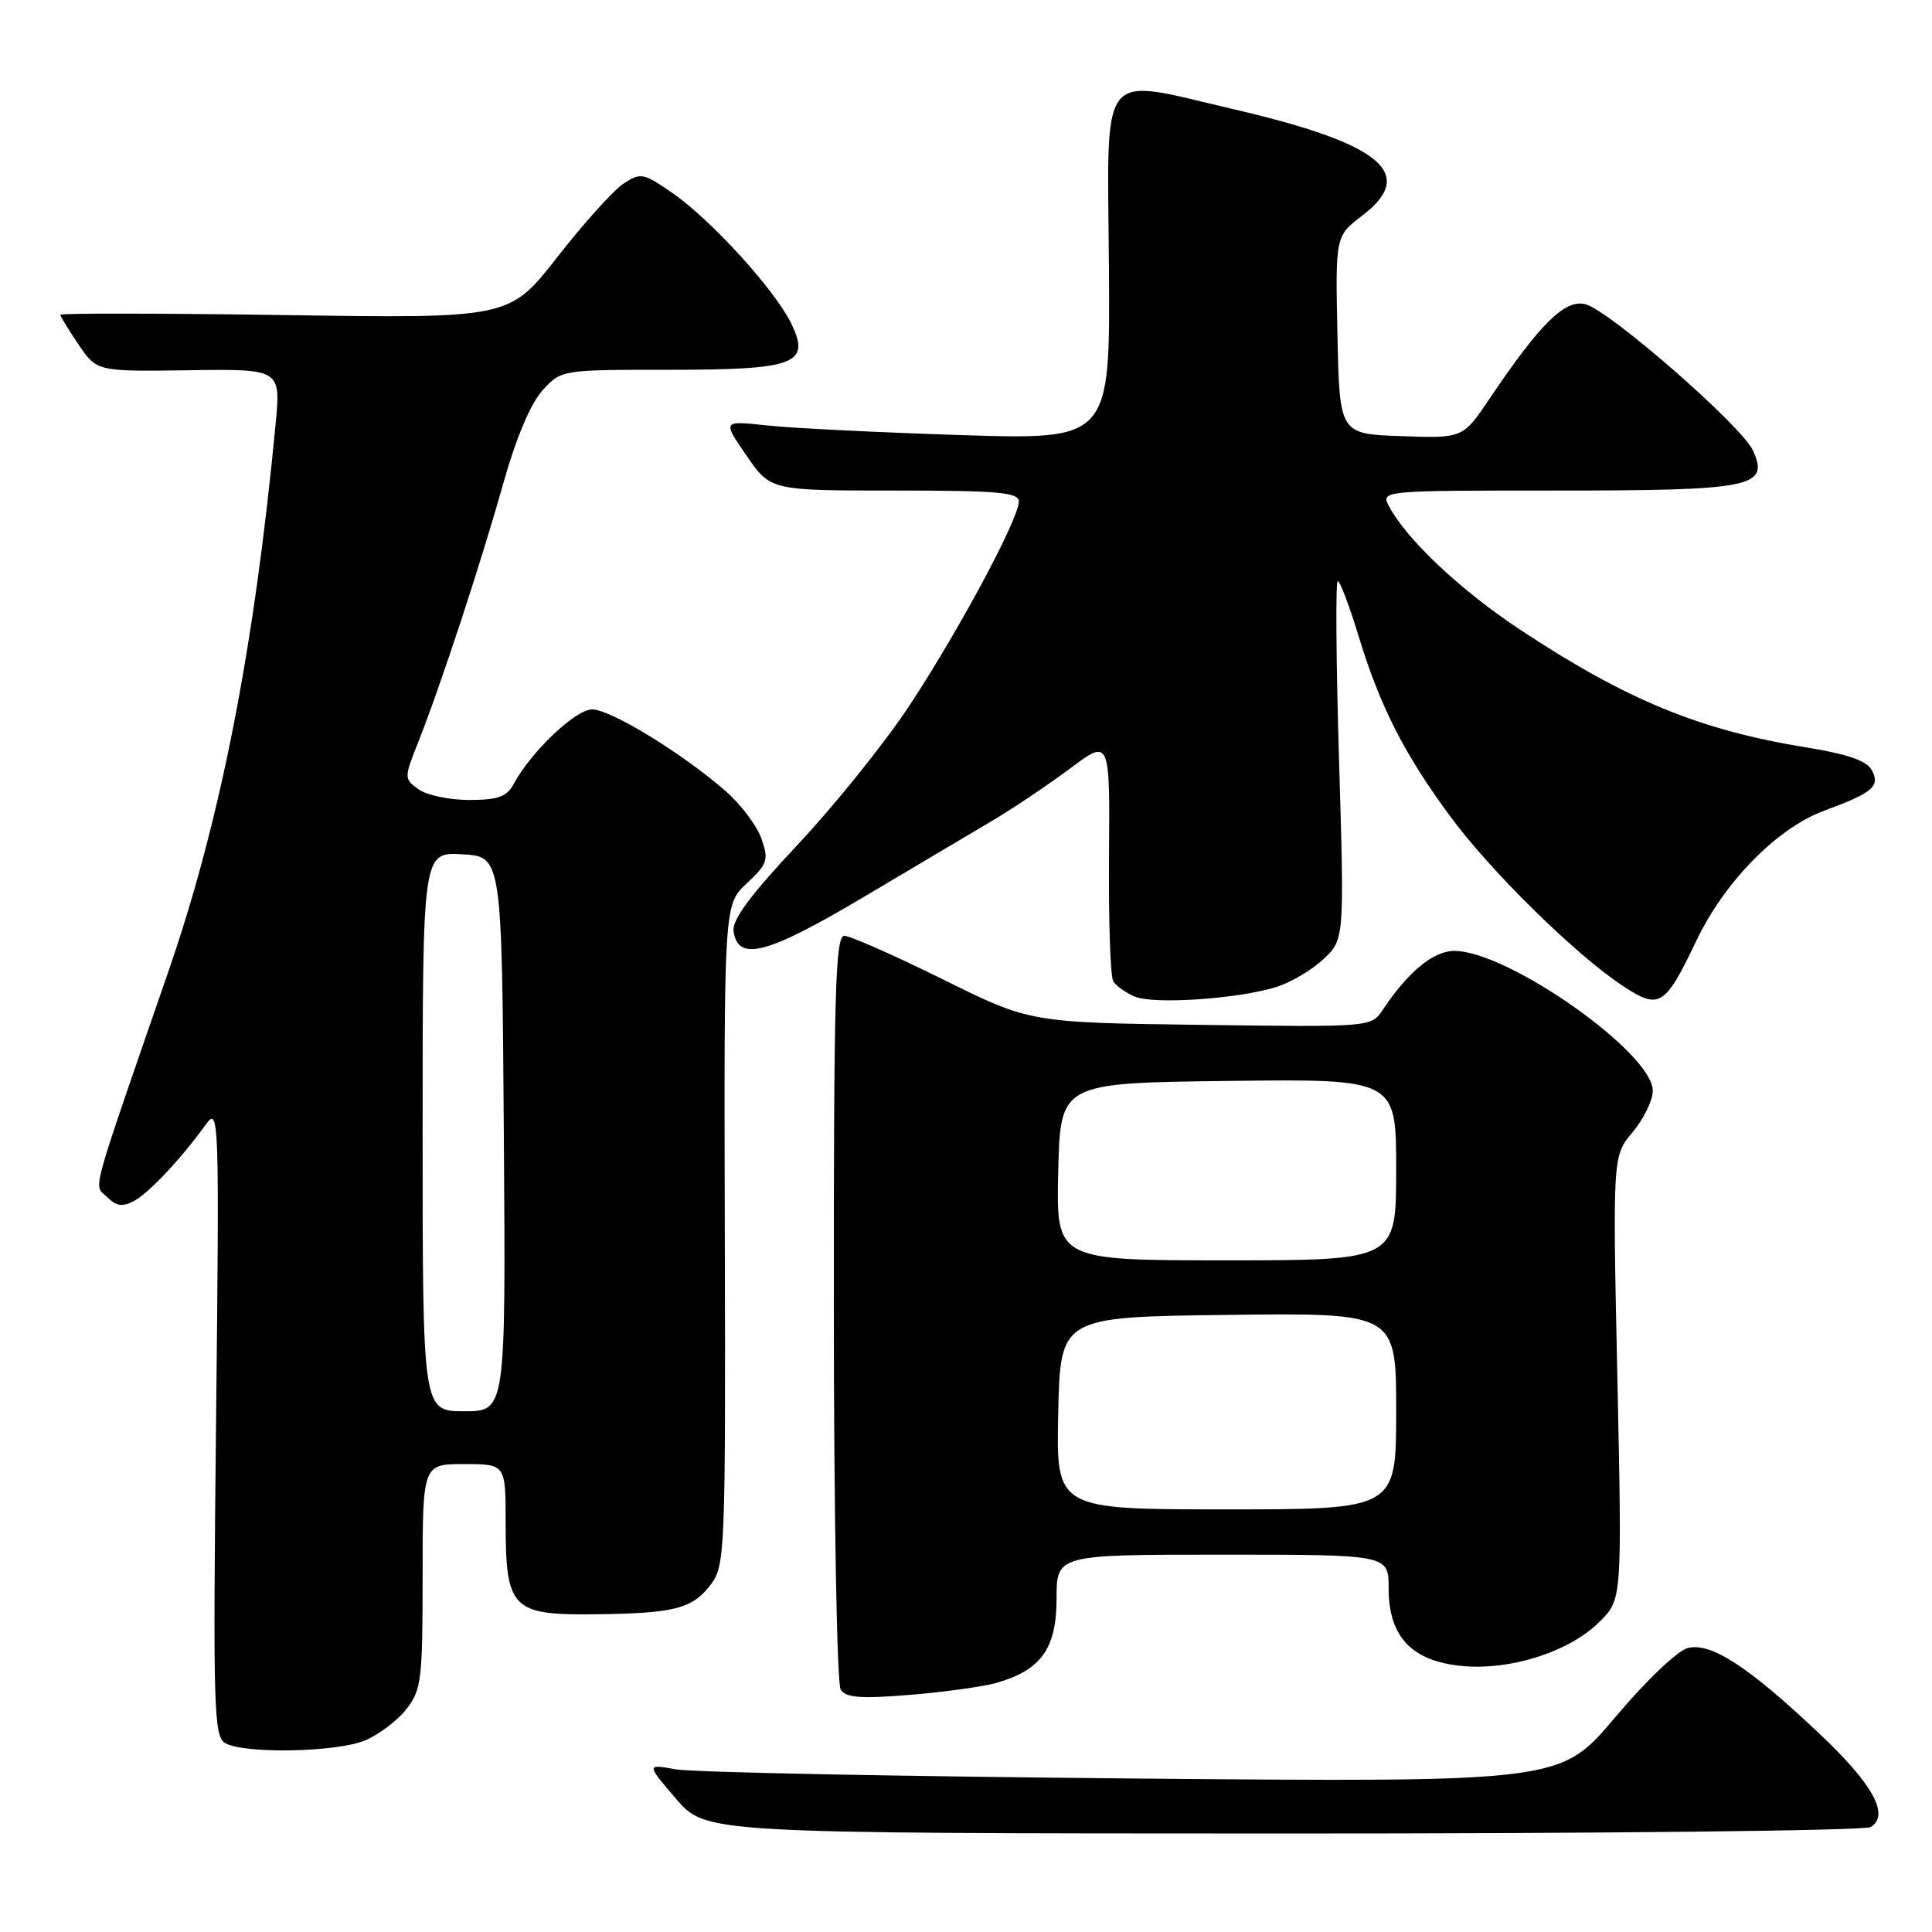 <?xml version="1.0" encoding="UTF-8" standalone="no"?>
<!DOCTYPE svg PUBLIC "-//W3C//DTD SVG 1.1//EN" "http://www.w3.org/Graphics/SVG/1.1/DTD/svg11.dtd" >
<svg xmlns="http://www.w3.org/2000/svg" xmlns:xlink="http://www.w3.org/1999/xlink" version="1.1" viewBox="0 0 256 256">
 <g >
 <path fill="currentColor"
d=" M 247.89 242.09 C 250.43 240.48 248.18 236.41 241.00 229.64 C 231.62 220.79 226.71 217.60 223.64 218.37 C 222.28 218.72 218.08 222.72 214.00 227.57 C 206.77 236.16 206.77 236.16 150.13 235.66 C 118.99 235.38 91.73 234.84 89.57 234.45 C 85.63 233.74 85.63 233.74 89.57 238.34 C 93.50 242.93 93.50 242.93 170.00 242.95 C 212.19 242.96 247.12 242.58 247.89 242.09 Z  M 48.36 230.62 C 50.18 229.86 52.64 228.00 53.83 226.49 C 55.84 223.94 56.00 222.60 56.00 208.87 C 56.00 194.00 56.00 194.00 61.50 194.00 C 67.00 194.00 67.00 194.00 67.00 201.78 C 67.00 213.18 67.82 214.03 78.81 213.90 C 89.46 213.78 91.78 213.17 94.24 209.88 C 96.07 207.43 96.15 205.24 96.04 163.59 C 95.93 119.87 95.93 119.87 98.95 117.05 C 101.70 114.48 101.88 113.94 100.90 111.14 C 100.31 109.44 98.19 106.61 96.19 104.86 C 90.51 99.88 80.92 94.00 78.46 94.00 C 76.26 94.00 70.33 99.64 68.05 103.91 C 67.15 105.58 65.97 106.00 62.16 106.00 C 59.53 106.00 56.51 105.36 55.44 104.58 C 53.53 103.18 53.53 103.10 55.42 98.33 C 58.39 90.84 63.69 74.71 66.67 64.11 C 68.37 58.07 70.30 53.48 71.87 51.75 C 74.37 49.00 74.37 49.00 88.50 49.00 C 105.46 49.00 107.46 48.25 104.83 42.84 C 102.66 38.39 94.21 29.11 89.12 25.59 C 85.26 22.91 84.90 22.84 82.62 24.33 C 81.30 25.19 77.36 29.57 73.86 34.05 C 67.50 42.19 67.50 42.19 37.75 41.75 C 21.39 41.51 8.00 41.49 8.00 41.71 C 8.00 41.93 9.09 43.71 10.42 45.67 C 12.84 49.23 12.84 49.23 25.03 49.06 C 37.21 48.89 37.21 48.89 36.52 56.20 C 33.70 85.83 29.24 108.63 22.39 128.50 C 11.68 159.50 12.41 156.84 14.17 158.60 C 15.40 159.83 16.23 159.95 17.75 159.14 C 19.74 158.07 23.98 153.56 27.29 148.98 C 29.02 146.59 29.07 147.93 28.63 188.25 C 28.22 226.38 28.32 230.09 29.84 230.97 C 32.33 232.42 44.60 232.19 48.36 230.62 Z  M 132.07 222.98 C 137.96 221.29 140.00 218.42 140.00 211.83 C 140.00 206.00 140.00 206.00 162.00 206.00 C 184.00 206.00 184.00 206.00 184.00 210.44 C 184.00 216.87 187.05 220.11 193.70 220.75 C 200.17 221.37 207.99 218.86 211.97 214.87 C 214.93 211.91 214.93 211.91 214.31 182.54 C 213.68 153.17 213.68 153.17 216.34 150.01 C 217.80 148.27 219.00 145.80 219.00 144.52 C 219.00 139.52 199.81 126.00 192.70 126.00 C 189.93 126.00 186.57 128.78 183.23 133.80 C 181.70 136.10 181.70 136.10 159.10 135.80 C 136.50 135.50 136.50 135.50 124.89 129.75 C 118.50 126.59 112.64 124.00 111.87 124.00 C 110.69 124.00 110.47 131.67 110.49 173.25 C 110.49 200.34 110.90 223.12 111.39 223.88 C 112.08 224.96 114.06 225.11 120.55 224.58 C 125.10 224.21 130.29 223.49 132.07 222.98 Z  M 169.00 130.82 C 170.93 130.24 173.77 128.58 175.32 127.13 C 178.14 124.50 178.14 124.50 177.43 100.75 C 177.04 87.69 176.96 77.00 177.26 77.00 C 177.56 77.00 178.79 80.25 180.00 84.22 C 182.83 93.53 186.05 99.89 192.14 108.14 C 197.50 115.43 208.75 126.49 215.01 130.62 C 219.87 133.84 220.61 133.39 224.77 124.66 C 228.53 116.79 235.49 109.72 241.74 107.41 C 248.18 105.04 249.17 104.19 248.02 102.04 C 247.36 100.81 244.81 99.92 239.43 99.05 C 225.27 96.77 215.55 92.78 201.43 83.44 C 193.60 78.27 186.43 71.53 184.08 67.14 C 182.93 65.00 182.93 65.00 206.27 65.00 C 232.24 65.00 234.48 64.54 232.27 59.69 C 230.78 56.42 213.24 41.11 210.07 40.31 C 207.37 39.62 204.10 42.85 197.40 52.79 C 193.84 58.08 193.84 58.08 185.67 57.79 C 177.50 57.50 177.50 57.50 177.22 44.39 C 176.94 31.28 176.94 31.28 180.53 28.55 C 187.82 22.98 183.01 19.02 163.49 14.48 C 145.34 10.26 146.74 8.48 146.94 35.39 C 147.10 58.28 147.10 58.28 127.30 57.65 C 116.41 57.30 104.85 56.73 101.61 56.37 C 95.72 55.73 95.72 55.73 98.91 60.36 C 102.10 65.00 102.10 65.00 118.55 65.00 C 132.30 65.00 135.00 65.24 135.00 66.46 C 135.00 68.74 127.04 83.58 120.50 93.50 C 117.23 98.45 110.58 106.72 105.73 111.89 C 99.45 118.57 96.98 121.89 97.20 123.39 C 97.78 127.47 101.62 126.47 114.32 118.93 C 121.02 114.95 128.75 110.37 131.50 108.74 C 134.25 107.11 138.88 104.00 141.79 101.83 C 147.07 97.88 147.07 97.88 146.95 113.39 C 146.88 121.92 147.13 129.41 147.51 130.02 C 147.89 130.64 149.17 131.55 150.35 132.05 C 152.83 133.11 163.87 132.38 169.00 130.82 Z  M 56.00 149.95 C 56.00 112.90 56.00 112.90 61.25 113.20 C 66.50 113.50 66.50 113.50 66.76 150.25 C 67.02 187.00 67.02 187.00 61.51 187.00 C 56.00 187.00 56.00 187.00 56.00 149.95 Z  M 140.22 187.25 C 140.50 174.50 140.50 174.50 162.75 174.23 C 185.00 173.96 185.00 173.96 185.00 186.98 C 185.00 200.00 185.00 200.00 162.47 200.00 C 139.94 200.00 139.94 200.00 140.22 187.25 Z  M 140.22 155.25 C 140.50 143.50 140.50 143.50 162.75 143.23 C 185.00 142.96 185.00 142.96 185.00 154.98 C 185.00 167.00 185.00 167.00 162.47 167.00 C 139.94 167.00 139.94 167.00 140.22 155.25 Z "/>
</g>
</svg>